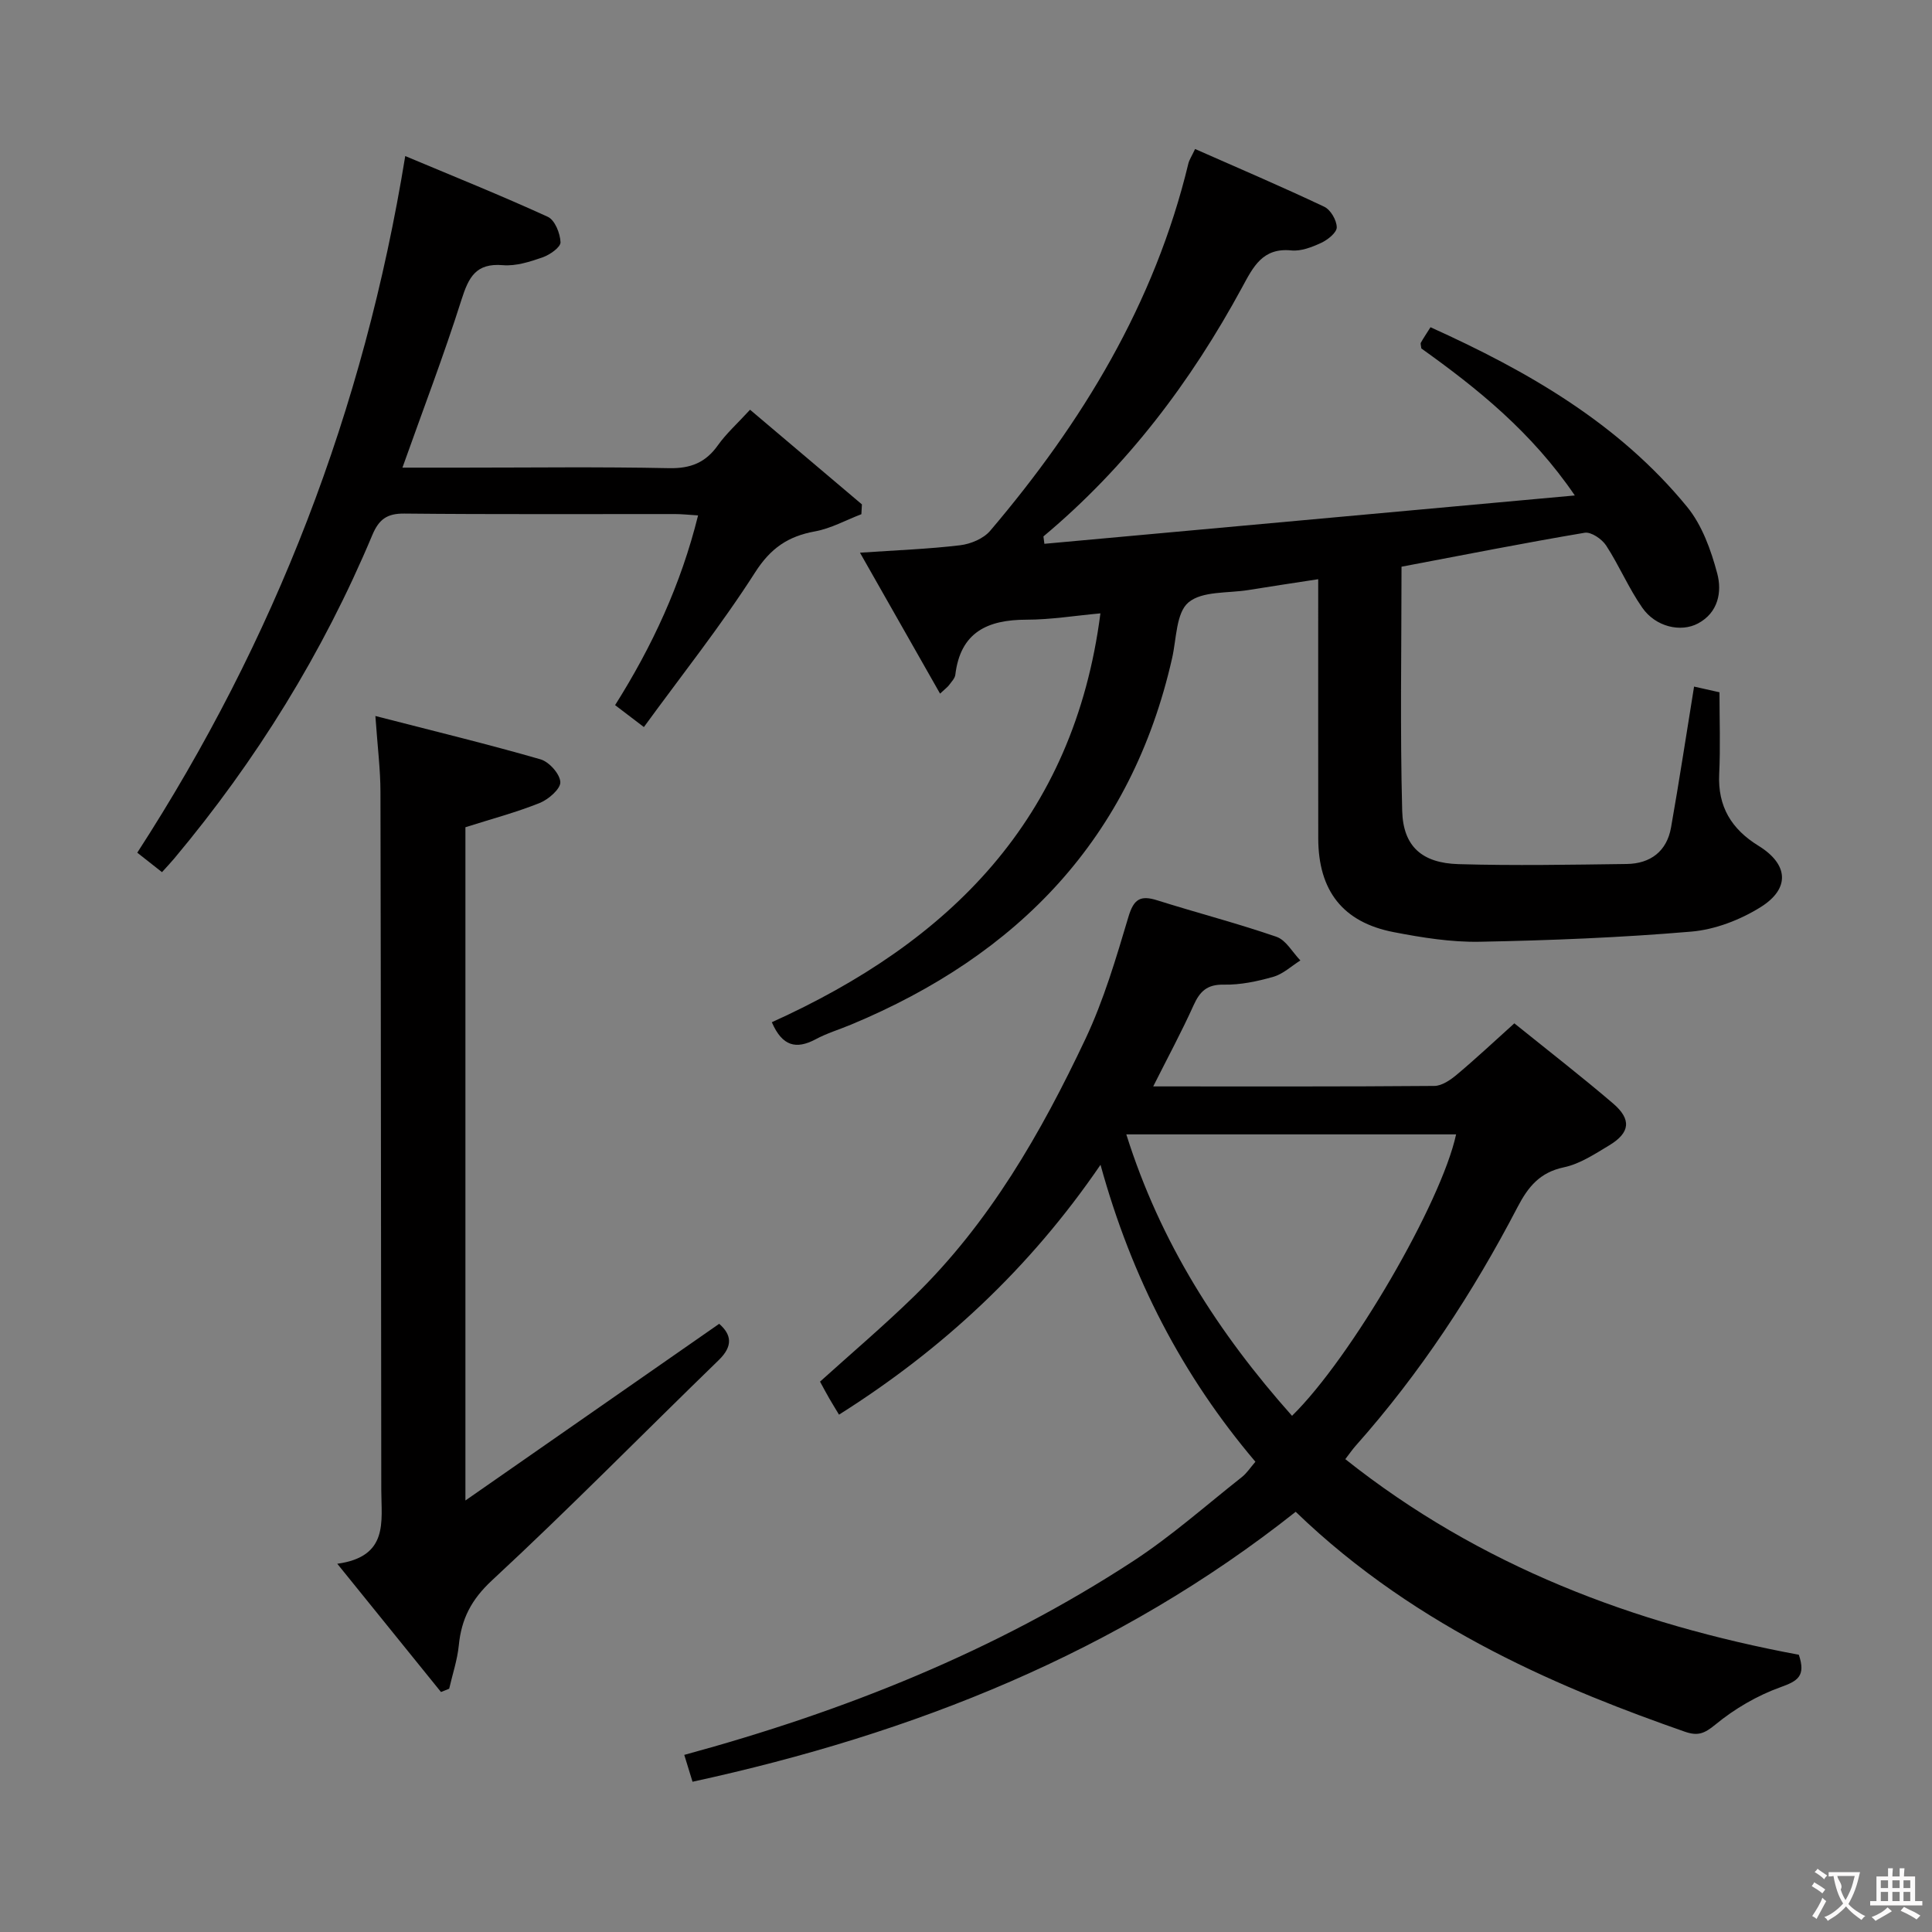<svg enable-background="new 0 0 400 400" viewBox="0 0 400 400" xmlns="http://www.w3.org/2000/svg"><rect x="0" y="0" width="400" height="400" fill="#808080" stroke="none"/><g fill="#010000"><path d="m159.8 211.64c36.72-16.6 62.53-41.96 68.03-84.65-5.29.48-10.31 1.31-15.32 1.31-8.04.01-13.66 2.57-14.72 11.4-.09.75-.79 1.44-1.28 2.12-.27.38-.67.66-1.88 1.79-5.52-9.72-10.87-19.14-16.58-29.18 7.64-.52 14.22-.76 20.73-1.54 2.19-.26 4.84-1.37 6.22-2.99 19.06-22.42 34.07-47.08 41.04-76.05.19-.77.68-1.48 1.39-3 9.02 3.98 17.97 7.8 26.75 11.96 1.31.62 2.57 2.79 2.58 4.26 0 1.09-1.86 2.58-3.22 3.21-1.91.89-4.18 1.77-6.18 1.57-5.95-.61-7.9 3.41-10.17 7.6-10.64 19.64-23.93 37.2-41.16 51.61.07.51.13 1.02.2 1.53 36.3-3.31 72.6-6.62 109.82-10.01-8.96-13.15-20.17-22.15-31.78-30.44-.06-.59-.22-.98-.09-1.2.55-.98 1.19-1.92 1.99-3.19 20.19 9.12 38.98 19.92 53.11 37.17 3.12 3.8 4.97 8.98 6.26 13.83 1 3.76.23 8.08-3.99 10.33-3.58 1.9-8.76.71-11.52-3.24-2.84-4.06-4.78-8.73-7.49-12.89-.87-1.34-3.11-2.87-4.44-2.65-12.58 2.12-25.09 4.6-37.93 7.03 0 16.97-.31 33.78.14 50.57.2 7.35 4.12 10.79 11.64 11.01 11.61.34 23.23.12 34.85-.03 4.9-.07 8.29-2.61 9.17-7.55 1.7-9.62 3.16-19.28 4.77-29.18 1.43.32 3.15.71 5.26 1.18 0 5.65.21 11.3-.06 16.93-.32 6.74 2.55 11.41 8.15 14.86 6.18 3.81 6.61 8.84.4 12.71-4.22 2.63-9.41 4.63-14.33 5.05-14.56 1.24-29.19 1.82-43.8 2.1-5.93.11-11.95-.86-17.8-1.99-10.54-2.03-15.61-8.58-15.63-19.41-.02-16-.01-31.99-.01-47.99 0-1.64 0-3.28 0-5.67-5.12.79-9.79 1.48-14.44 2.24-4.26.69-9.58.17-12.43 2.57-2.55 2.15-2.47 7.52-3.37 11.51-8.45 37.32-31.89 61.49-66.49 75.9-2.45 1.02-5.03 1.79-7.36 3.05-3.97 2.1-6.87 1.46-9.03-3.55z"/><path d="m238.76 224.93c19.91 0 39.05.06 58.2-.1 1.57-.01 3.35-1.24 4.66-2.34 3.95-3.31 7.71-6.84 11.91-10.62 6.84 5.52 13.77 10.89 20.43 16.58 3.88 3.32 3.54 6.08-.8 8.69-2.98 1.79-6.08 3.85-9.38 4.54-4.98 1.05-7.4 4.04-9.58 8.22-9.25 17.77-20.19 34.43-33.53 49.44-.64.72-1.19 1.53-2.14 2.76 27.89 22.17 59.89 34.17 93.9 40.5 1.48 4.41-.22 5.43-3.75 6.7-4.84 1.73-9.55 4.48-13.53 7.76-2.3 1.89-3.65 2.4-6.35 1.46-24.05-8.42-55.05-20.89-80.54-45.52-36.81 29.18-79.15 45.95-124.88 55.89-.62-2.03-1.1-3.58-1.71-5.56 33.06-8.99 64.4-21.48 92.97-40.14 7.91-5.17 15.05-11.52 22.49-17.39 1.01-.8 1.74-1.95 2.79-3.16-15.14-17.86-25.61-38.04-32.07-61.48-14.67 21.47-32.74 38.22-54.14 51.73-.85-1.42-1.47-2.4-2.04-3.4-.58-1-1.12-2.02-1.89-3.44 6.49-5.86 13.19-11.55 19.47-17.67 15.61-15.2 26.29-33.83 35.48-53.28 3.8-8.05 6.35-16.74 8.91-25.31 1.1-3.68 2.49-4.48 5.95-3.39 8.21 2.59 16.57 4.75 24.7 7.56 1.97.68 3.31 3.21 4.94 4.89-1.85 1.16-3.57 2.8-5.58 3.38-3.32.95-6.85 1.7-10.27 1.63-3.47-.07-4.96 1.38-6.27 4.29-2.44 5.41-5.27 10.66-8.35 16.78zm28.74 68.2c12.26-12.01 30.91-44.13 33.97-58.27-22.53 0-45 0-68.28 0 7.06 22.43 19.02 41.09 34.31 58.27z"/><path d="m77.72 148.24c12.18 3.14 23.25 5.82 34.18 8.97 1.78.51 4.02 3.01 4.11 4.7.08 1.4-2.44 3.6-4.25 4.33-4.86 1.95-9.95 3.3-15.4 5.03v139.39c17.96-12.51 35.18-24.5 52.54-36.58 2.54 2.23 2.93 4.58-.11 7.53-15.65 15.18-30.93 30.76-46.92 45.58-4.3 3.99-6.34 7.99-6.88 13.46-.3 3.03-1.31 5.99-1.99 8.98-.57.23-1.13.45-1.7.68-6.9-8.54-13.81-17.07-21.47-26.55 10.68-1.48 9.12-8.71 9.11-15.29-.07-48.15-.06-96.31-.17-144.46 0-4.61-.59-9.22-1.05-15.77z"/><path d="m83.9 32.31c10.08 4.23 19.9 8.18 29.52 12.58 1.46.67 2.56 3.42 2.63 5.26.04 1.03-2.21 2.61-3.71 3.13-2.63.92-5.54 1.85-8.23 1.62-5.6-.47-7.09 2.52-8.57 7.17-3.64 11.49-7.96 22.76-12.22 34.75h12.21c14.33 0 28.67-.19 42.99.11 4.47.09 7.57-1.15 10.12-4.75 1.71-2.41 3.96-4.42 6.65-7.35 7.87 6.66 15.51 13.13 23.16 19.6-.04.68-.07 1.35-.11 2.03-3.2 1.22-6.3 2.96-9.62 3.56-5.56 1.01-9.18 3.47-12.39 8.5-7.05 11.02-15.23 21.31-23.02 32.01-2.37-1.8-3.93-2.99-5.96-4.54 7.64-12.12 13.62-24.92 17.18-39.28-1.92-.12-3.36-.28-4.81-.28-18.66-.02-37.33.09-55.99-.1-3.58-.04-5.27 1.17-6.64 4.43-10.24 24.42-24.03 46.7-41.03 67-.74.88-1.53 1.71-2.52 2.81-1.67-1.31-3.2-2.51-5.12-4.03 28.44-43.94 46.92-91.54 55.48-144.23z"/></g><path d="m377.9 391.2c-.2.3-.4.5-.6.8-.7-.6-1.4-1-2.2-1.5.2-.3.4-.5.5-.8.6.4 1.4.8 2.3 1.5zm-1.8 6.1c-.2-.2-.5-.4-.9-.6.4-.6.8-1.2 1.2-1.9s.7-1.3.9-1.9c.3.3.5.5.8.7-.7 1.3-1.4 2.6-2 3.7zm2.2-9c-.3.3-.5.5-.6.8-.6-.6-1.3-1.1-2-1.5.3-.3.5-.5.6-.7.6.5 1.3.9 2 1.4zm.3.2v-.9h2 4.5c-.3 1.3-.6 2.5-1 3.6s-.9 2.1-1.4 3c.4.5 1 1 1.6 1.4s1.2.8 1.9 1.1c-.3.2-.5.4-.8.8-.4-.3-1-.7-1.6-1.2s-1.2-1.1-1.6-1.6c-.5.6-1.1 1.1-1.7 1.6s-1.4.9-2.1 1.4c-.1-.3-.3-.5-.7-.8.6-.2 1.2-.5 1.9-1s1.4-1.1 2-1.8c-.5-.8-.9-1.6-1.2-2.5s-.6-2-.8-3.2c-.4.1-.7.1-1 .1zm2.5 2.7c.3 1 .7 1.7 1 2.2.3-.5.6-1.1 1-2s.6-1.9.9-3h-3.2-.4c.1.9 1.3 1.8.7 2.8z" fill="#fbfafa"/><path d="m396.5 388.5v1.5 3.6h1.5v.9c-.4 0-1 0-1.7 0h-7.9c-.5 0-.9 0-1.2 0v-.9h1.3v-3.5c0-.7 0-1.2 0-1.6h2.4c0-.8 0-1.4 0-1.7h1c0 .3-.1.8-.1 1.7h1.5c0-.8 0-1.4 0-1.7h1c0 .3-.1.9-.1 1.7zm-8.2 9.2c-.2-.3-.5-.5-.8-.8.8-.3 1.4-.6 1.9-.9s1-.7 1.4-1.1c.3.3.6.5.9.8-1.6 1-2.8 1.6-3.4 2zm2.6-6.8v-1.6h-1.5v1.6zm0 2.7v-1.9h-1.5v1.9zm2.4-2.7v-1.6h-1.5v1.6zm0 2.7v-1.9h-1.5v1.9zm.2 2 .7-.8c.4.2.9.5 1.6.8s1.3.7 1.8 1c-.3.3-.5.5-.8.8-.4-.3-1.5-1-3.3-1.8zm2-4.7v-1.6h-1.4v1.6zm0 2.7v-1.9h-1.4v1.9z" fill="#fbfafa"/></svg>